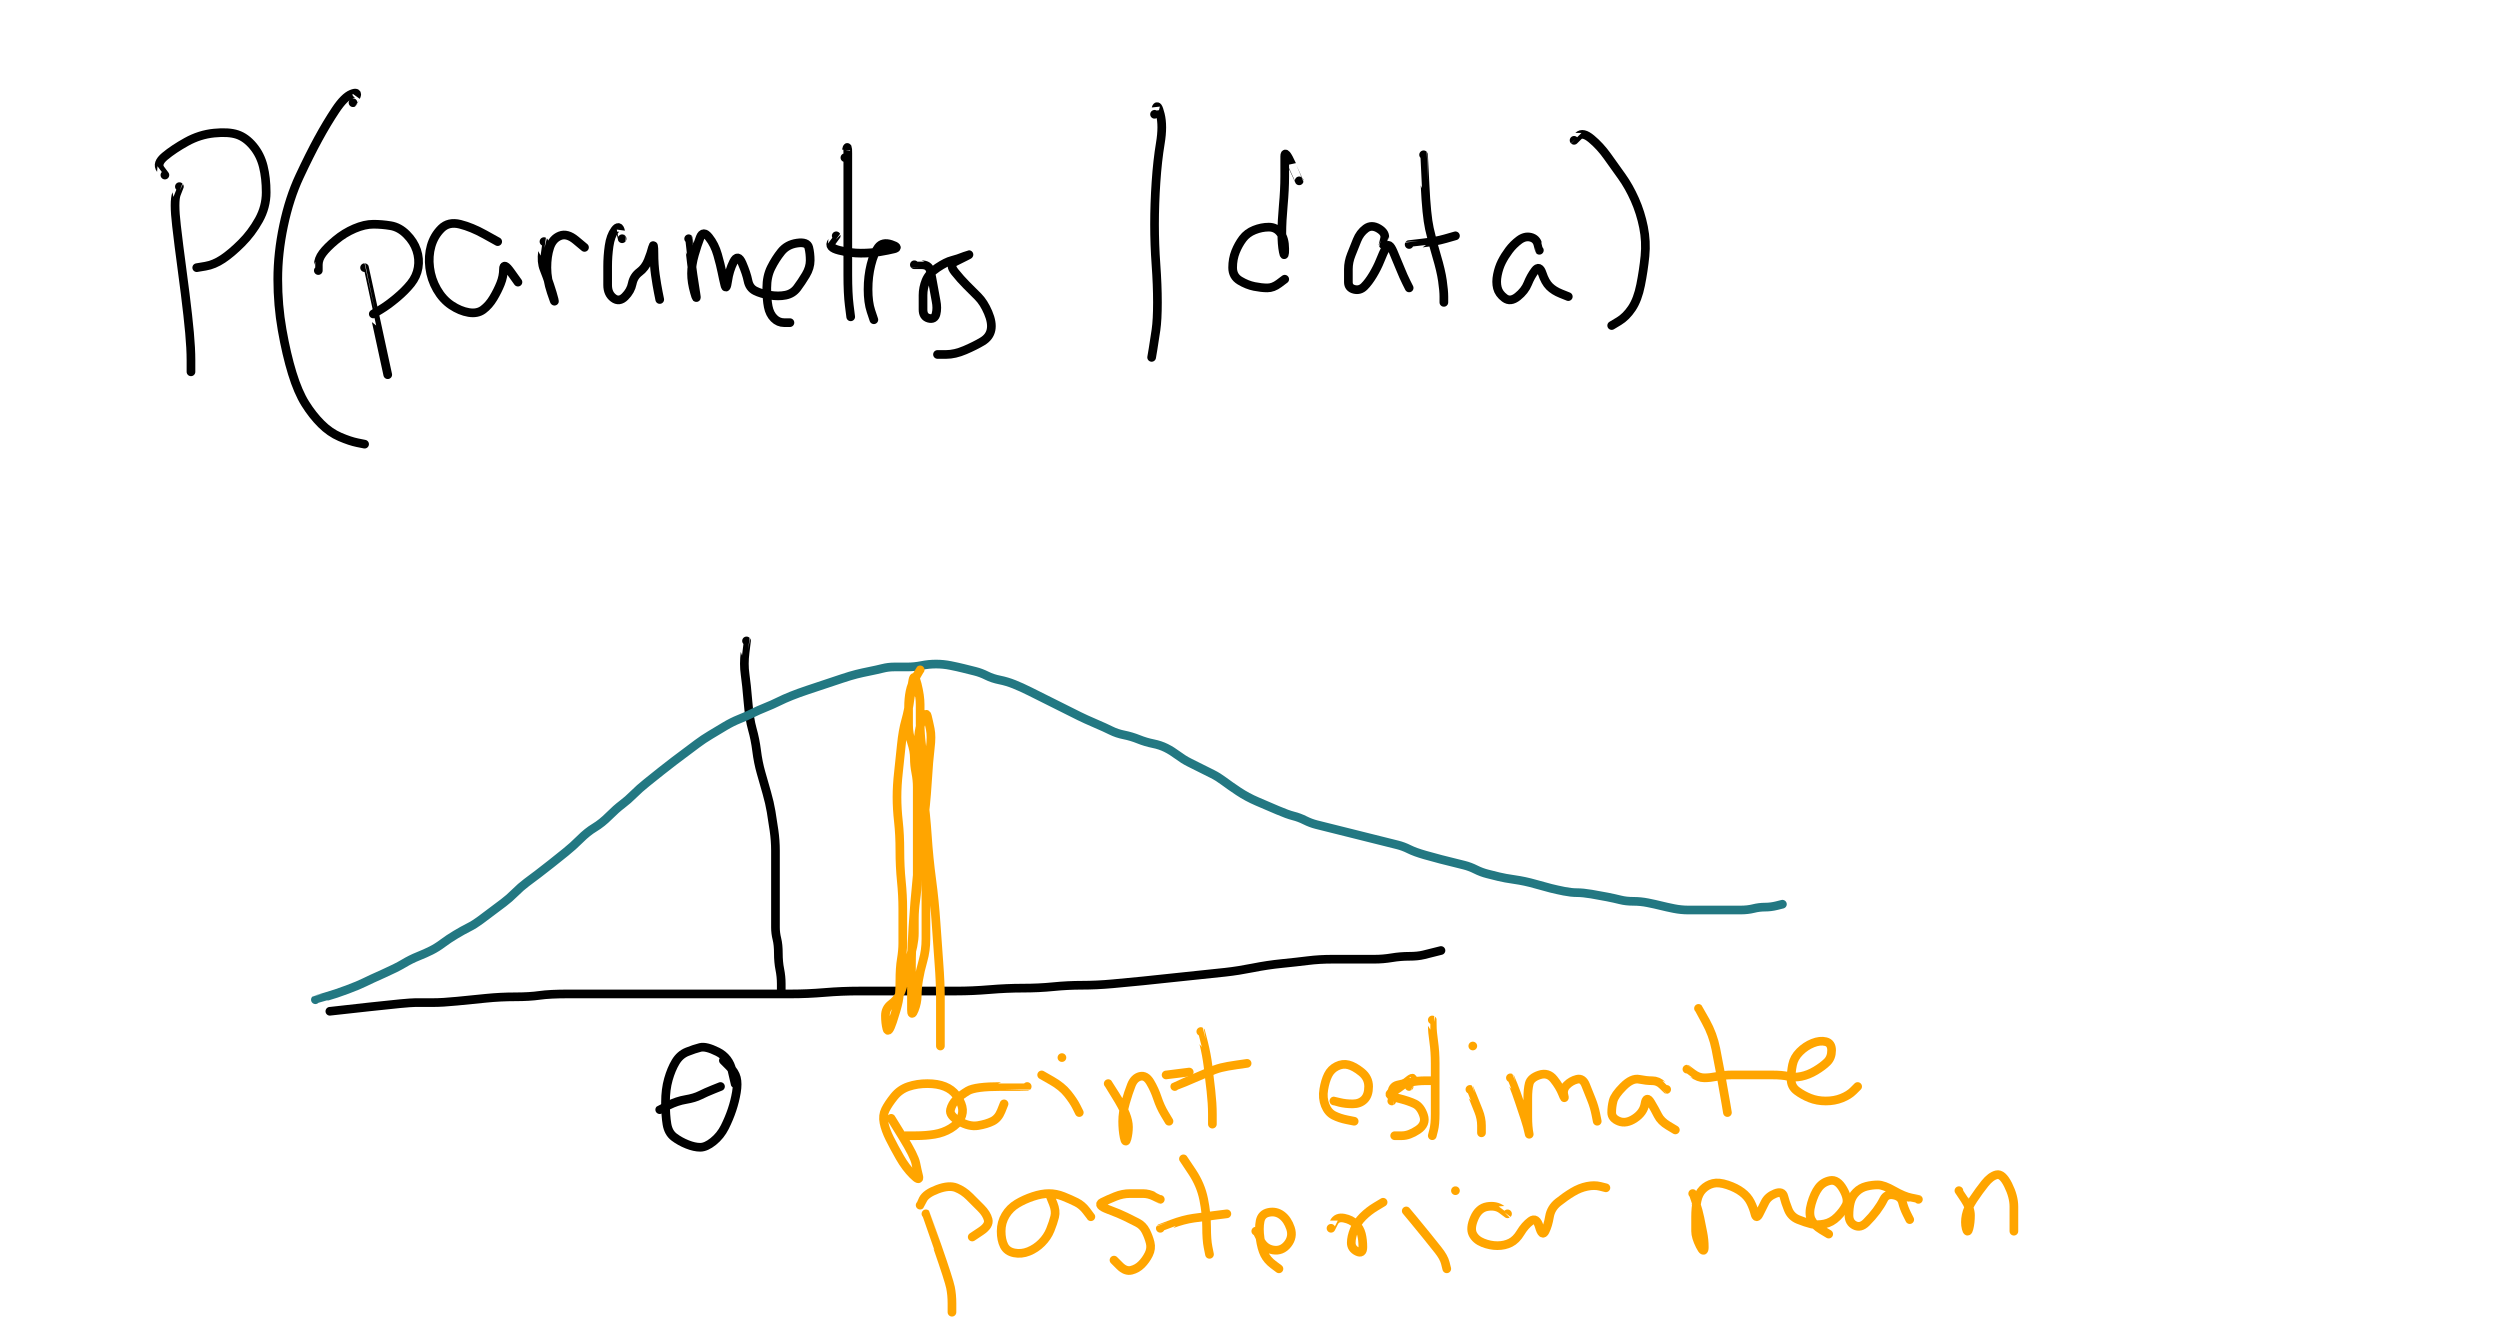 <?xml version="1.0" encoding="UTF-8" standalone="no" ?>
<!DOCTYPE svg PUBLIC "-//W3C//DTD SVG 1.1//EN" "http://www.w3.org/Graphics/SVG/1.1/DTD/svg11.dtd">
<svg xmlns="http://www.w3.org/2000/svg" xmlns:xlink="http://www.w3.org/1999/xlink" version="1.1" width="864" height="456" viewBox="0 0 864 456" xml:space="preserve">
<desc>Created with Fabric.js 4.3.1</desc>
<defs>
</defs>
<g transform="matrix(1 0 0 1 63.13 96.5)"  >
<path style="stroke: rgb(0,0,0); stroke-width: 3; stroke-dasharray: none; stroke-linecap: round; stroke-dashoffset: 0; stroke-linejoin: round; stroke-miterlimit: 10; fill: none; fill-rule: nonzero; opacity: 1;"  transform=" translate(-63.13, -96.5)" d="M 61.997 64.497 Q 62 64.5 61 67 Q 60 69.5 61 78 Q 62 86.5 62.5 90 Q 63 93.5 64 101.5 Q 65 109.5 65.5 115 Q 66 120.5 66 124.5 L 66 128.503" stroke-linecap="round" />
</g>
<g transform="matrix(1 0 0 1 73.25 69.09)"  >
<path style="stroke: rgb(0,0,0); stroke-width: 3; stroke-dasharray: none; stroke-linecap: round; stroke-dashoffset: 0; stroke-linejoin: round; stroke-miterlimit: 10; fill: none; fill-rule: nonzero; opacity: 1;"  transform=" translate(-73.26, -69.09)" d="M 56.997 60.503 Q 57 60.5 55.5 58.5 Q 54 56.5 57 54 Q 60 51.5 64.5 49 Q 69 46.5 74 46 Q 79 45.5 82 46.5 Q 85 47.5 87.5 50.5 Q 90 53.5 91 57.5 Q 92 61.5 92 66.5 Q 92 71.5 89.5 76 Q 87 80.5 83.5 84 Q 80 87.5 77 89.5 Q 74 91.5 71 92 L 67.997 92.503" stroke-linecap="round" />
</g>
<g transform="matrix(1 0 0 1 111 92.67)"  >
<path style="stroke: rgb(0,0,0); stroke-width: 3; stroke-dasharray: none; stroke-linecap: round; stroke-dashoffset: 0; stroke-linejoin: round; stroke-miterlimit: 10; fill: none; fill-rule: nonzero; opacity: 1;"  transform=" translate(-111, -92.67)" d="M 122.003 35.497 Q 122 35.5 123 33.5 Q 124 31.5 121.5 32.5 Q 119 33.5 116 38 Q 113 42.5 110 48 Q 107 53.5 103.5 61 Q 100 68.5 98 78 Q 96 87.5 96 96.5 Q 96 105.5 97.5 114 Q 99 122.5 101 129 Q 103 135.5 105.5 139.5 Q 108 143.5 111 146.5 Q 114 149.5 117.5 151 Q 121 152.5 123.5 153 L 126.003 153.503" stroke-linecap="round" />
</g>
<g transform="matrix(1 0 0 1 130 111)"  >
<path style="stroke: rgb(0,0,0); stroke-width: 3; stroke-dasharray: none; stroke-linecap: round; stroke-dashoffset: 0; stroke-linejoin: round; stroke-miterlimit: 10; fill: none; fill-rule: nonzero; opacity: 1;"  transform=" translate(-130, -111)" d="M 125.997 92.5 Q 126 92.5 130 111 L 134.003 129.5" stroke-linecap="round" />
</g>
<g transform="matrix(1 0 0 1 127.42 93)"  >
<path style="stroke: rgb(0,0,0); stroke-width: 3; stroke-dasharray: none; stroke-linecap: round; stroke-dashoffset: 0; stroke-linejoin: round; stroke-miterlimit: 10; fill: none; fill-rule: nonzero; opacity: 1;"  transform=" translate(-127.41, -93)" d="M 109.997 93.503 Q 110 93.5 110 91.5 Q 110 89.5 111.5 87.5 Q 113 85.5 116 83 Q 119 80.5 122.5 79 Q 126 77.5 129 77.5 Q 132 77.5 135 78 Q 138 78.5 140.5 81 Q 143 83.5 144 86.5 Q 145 89.5 144.5 92.5 Q 144 95.5 142 98 Q 140 100.5 137 103 Q 134 105.5 131.5 107 L 128.997 108.503" stroke-linecap="round" />
</g>
<g transform="matrix(1 0 0 1 163.59 92.59)"  >
<path style="stroke: rgb(0,0,0); stroke-width: 3; stroke-dasharray: none; stroke-linecap: round; stroke-dashoffset: 0; stroke-linejoin: round; stroke-miterlimit: 10; fill: none; fill-rule: nonzero; opacity: 1;"  transform=" translate(-163.59, -92.59)" d="M 172.003 83.503 Q 172 83.5 167.5 81 Q 163 78.5 159 77.5 Q 155 76.5 152.5 79 Q 150 81.5 149 85 Q 148 88.5 148.5 92.5 Q 149 96.5 151 100 Q 153 103.5 156 105.5 Q 159 107.5 162 108 Q 165 108.5 167 107 Q 169 105.5 170.5 103 Q 172 100.5 173 98 Q 174 95.5 174 93 Q 174 90.5 176.5 94 L 179.003 97.503" stroke-linecap="round" />
</g>
<g transform="matrix(1 0 0 1 194.59 92.83)"  >
<path style="stroke: rgb(0,0,0); stroke-width: 3; stroke-dasharray: none; stroke-linecap: round; stroke-dashoffset: 0; stroke-linejoin: round; stroke-miterlimit: 10; fill: none; fill-rule: nonzero; opacity: 1;"  transform=" translate(-194.59, -92.83)" d="M 187.997 83.497 Q 188 83.5 187.5 87 Q 187 90.5 188 93 Q 189 95.5 190 98.5 Q 191 101.5 191.5 103.5 Q 192 105.5 190.5 101 Q 189 96.5 189 92.5 Q 189 88.5 190 85.5 Q 191 82.5 193.5 81.5 Q 196 80.5 199 83 L 202.003 85.503" stroke-linecap="round" />
</g>
<g transform="matrix(1 0 0 1 219 91.07)"  >
<path style="stroke: rgb(0,0,0); stroke-width: 3; stroke-dasharray: none; stroke-linecap: round; stroke-dashoffset: 0; stroke-linejoin: round; stroke-miterlimit: 10; fill: none; fill-rule: nonzero; opacity: 1;"  transform=" translate(-219, -91.06)" d="M 215.003 82.497 Q 215 82.5 214.5 80 Q 214 77.5 212.5 79.5 Q 211 81.5 210.5 85 Q 210 88.5 210 92 Q 210 95.5 210 98.5 Q 210 101.5 212 103 Q 214 104.5 216 102.5 Q 218 100.5 218.5 98 Q 219 95.5 221 94 Q 223 92.5 224 90 Q 225 87.5 225.5 85.5 Q 226 83.5 226 87.5 Q 226 91.5 226.5 95 Q 227 98.5 227.5 101 L 228.003 103.503" stroke-linecap="round" />
</g>
<g transform="matrix(1 0 0 1 259 95.82)"  >
<path style="stroke: rgb(0,0,0); stroke-width: 3; stroke-dasharray: none; stroke-linecap: round; stroke-dashoffset: 0; stroke-linejoin: round; stroke-miterlimit: 10; fill: none; fill-rule: nonzero; opacity: 1;"  transform=" translate(-259, -95.81)" d="M 237.997 82.497 Q 238 82.5 238.5 87 Q 239 91.5 239.5 95 Q 240 98.5 240.5 101.5 Q 241 104.5 240 101 Q 239 97.5 239 94.5 Q 239 91.5 240 88 Q 241 84.5 242 82 Q 243 79.5 245 82 Q 247 84.5 248 88 Q 249 91.5 249.5 94 Q 250 96.5 250.5 98.5 Q 251 100.5 251.5 97 Q 252 93.5 253.5 90.5 Q 255 87.5 256.5 91 Q 258 94.5 258.5 97 Q 259 99.5 261 100.5 Q 263 101.5 266 102 Q 269 102.5 271.5 102 Q 274 101.5 275.5 99.5 Q 277 97.5 278.5 95 Q 280 92.5 280 90 Q 280 87.5 279.5 85.5 Q 279 83.5 275.5 84 Q 272 84.5 270 87 Q 268 89.5 266.5 92.5 Q 265 95.5 265 99.5 Q 265 103.5 265.5 106 Q 266 108.5 267.5 110 Q 269 111.5 271 111.5 L 273.003 111.5" stroke-linecap="round" />
</g>
<g transform="matrix(1 0 0 1 293 79.86)"  >
<path style="stroke: rgb(0,0,0); stroke-width: 3; stroke-dasharray: none; stroke-linecap: round; stroke-dashoffset: 0; stroke-linejoin: round; stroke-miterlimit: 10; fill: none; fill-rule: nonzero; opacity: 1;"  transform=" translate(-293, -79.87)" d="M 292 54.497 Q 292 54.5 292.5 52 Q 293 49.5 293 53 Q 293 56.5 293 64.5 Q 293 72.5 293 80.5 Q 293 88.5 293 95 Q 293 101.5 293.5 105.5 L 294.003 109.503" stroke-linecap="round" />
</g>
<g transform="matrix(1 0 0 1 298.49 96)"  >
<path style="stroke: rgb(0,0,0); stroke-width: 3; stroke-dasharray: none; stroke-linecap: round; stroke-dashoffset: 0; stroke-linejoin: round; stroke-miterlimit: 10; fill: none; fill-rule: nonzero; opacity: 1;"  transform=" translate(-298.49, -96)" d="M 288.997 81.497 Q 289 81.5 287.5 83.5 Q 286 85.5 290 86.5 Q 294 87.5 297.5 87.5 Q 301 87.5 304 87 Q 307 86.5 309 86 Q 311 85.5 308 84.5 Q 305 83.5 303.5 85.5 Q 302 87.5 301 91.5 Q 300 95.5 300 100 Q 300 104.5 301 107.5 L 302.003 110.503" stroke-linecap="round" />
</g>
<g transform="matrix(1 0 0 1 329.4 105.13)"  >
<path style="stroke: rgb(0,0,0); stroke-width: 3; stroke-dasharray: none; stroke-linecap: round; stroke-dashoffset: 0; stroke-linejoin: round; stroke-miterlimit: 10; fill: none; fill-rule: nonzero; opacity: 1;"  transform=" translate(-329.4, -105.13)" d="M 315.997 91.497 Q 316 91.5 318.5 91.5 Q 321 91.5 321.5 93.5 Q 322 95.5 322.5 98.5 Q 323 101.5 323.5 104 Q 324 106.5 323.5 108.5 Q 323 110.5 321 110 Q 319 109.5 319 107 Q 319 104.5 319 102 Q 319 99.5 320 97 Q 321 94.5 324 92.5 Q 327 90.5 329 90 Q 331 89.5 333.5 88.5 Q 336 87.5 334 88.5 Q 332 89.5 330 90.5 Q 328 91.5 330 94 Q 332 96.5 334 98.5 Q 336 100.5 338 102.5 Q 340 104.5 341.5 108 Q 343 111.5 342.5 114 Q 342 116.5 339.5 118 Q 337 119.5 333.5 121 Q 330 122.5 327 122.5 L 323.997 122.5" stroke-linecap="round" />
</g>
<g transform="matrix(1 0 0 1 399.88 79.85)"  >
<path style="stroke: rgb(0,0,0); stroke-width: 3; stroke-dasharray: none; stroke-linecap: round; stroke-dashoffset: 0; stroke-linejoin: round; stroke-miterlimit: 10; fill: none; fill-rule: nonzero; opacity: 1;"  transform=" translate(-399.87, -79.84)" d="M 398.997 39.497 Q 399 39.5 399.5 37.5 Q 400 35.5 401 39.5 Q 402 43.5 401 49.5 Q 400 55.5 399.5 63 Q 399 70.5 399 77.5 Q 399 84.5 399.5 91.5 Q 400 98.5 400 104.5 Q 400 110.5 399.5 114 Q 399 117.5 398.5 120.5 L 397.997 123.503" stroke-linecap="round" />
</g>
<g transform="matrix(1 0 0 1 437.5 75.95)"  >
<path style="stroke: rgb(0,0,0); stroke-width: 3; stroke-dasharray: none; stroke-linecap: round; stroke-dashoffset: 0; stroke-linejoin: round; stroke-miterlimit: 10; fill: none; fill-rule: nonzero; opacity: 1;"  transform=" translate(-437.5, -75.95)" d="M 449 62.497 Q 449 62.5 446.5 57 Q 444 51.5 444 54 Q 444 56.5 444 61 Q 444 65.5 443.5 71 Q 443 76.5 443 80.5 Q 443 84.5 443.5 87 Q 444 89.5 444 86 Q 444 82.5 442.5 80.5 Q 441 78.5 438.5 78.5 Q 436 78.5 433.5 79.5 Q 431 80.5 429.5 82.5 Q 428 84.5 427 87 Q 426 89.5 426 92.5 Q 426 95.5 428.5 97 Q 431 98.5 433.5 99 Q 436 99.5 438 99.5 Q 440 99.5 442 98 L 444.003 96.497" stroke-linecap="round" />
</g>
<g transform="matrix(1 0 0 1 476.5 89.09)"  >
<path style="stroke: rgb(0,0,0); stroke-width: 3; stroke-dasharray: none; stroke-linecap: round; stroke-dashoffset: 0; stroke-linejoin: round; stroke-miterlimit: 10; fill: none; fill-rule: nonzero; opacity: 1;"  transform=" translate(-476.5, -89.09)" d="M 478.003 84.503 Q 478 84.5 478.5 82.5 Q 479 80.5 476.5 79 Q 474 77.5 472 79 Q 470 80.5 469 83 Q 468 85.5 467 88 Q 466 90.5 466 93 Q 466 95.5 466 97.5 Q 466 99.5 468 100 Q 470 100.5 471.5 99 Q 473 97.5 474.5 95 Q 476 92.5 477 90 Q 478 87.5 479 85.5 Q 480 83.5 481.5 87 Q 483 90.5 484 93 Q 485 95.5 486 97.5 L 487.003 99.503" stroke-linecap="round" />
</g>
<g transform="matrix(1 0 0 1 495.5 79)"  >
<path style="stroke: rgb(0,0,0); stroke-width: 3; stroke-dasharray: none; stroke-linecap: round; stroke-dashoffset: 0; stroke-linejoin: round; stroke-miterlimit: 10; fill: none; fill-rule: nonzero; opacity: 1;"  transform=" translate(-495.5, -79)" d="M 491.997 53.497 Q 492 53.5 492.5 64 Q 493 74.5 494 79 Q 495 83.5 496.5 88.5 Q 498 93.5 498.5 97 Q 499 100.5 499 102.5 L 499 104.503" stroke-linecap="round" />
</g>
<g transform="matrix(1 0 0 1 495 83)"  >
<path style="stroke: rgb(0,0,0); stroke-width: 3; stroke-dasharray: none; stroke-linecap: round; stroke-dashoffset: 0; stroke-linejoin: round; stroke-miterlimit: 10; fill: none; fill-rule: nonzero; opacity: 1;"  transform=" translate(-495, -83)" d="M 486.997 84.503 Q 487 84.5 491.5 84 Q 496 83.5 499.5 82.5 L 503.003 81.497" stroke-linecap="round" />
</g>
<g transform="matrix(1 0 0 1 529.56 92.89)"  >
<path style="stroke: rgb(0,0,0); stroke-width: 3; stroke-dasharray: none; stroke-linecap: round; stroke-dashoffset: 0; stroke-linejoin: round; stroke-miterlimit: 10; fill: none; fill-rule: nonzero; opacity: 1;"  transform=" translate(-529.56, -92.89)" d="M 532.003 86.503 Q 532 86.5 531.5 84.5 Q 531 82.5 529 82 Q 527 81.5 525 83 Q 523 84.5 521.5 86.5 Q 520 88.5 519 90.5 Q 518 92.5 517.5 95 Q 517 97.5 517.5 99.5 Q 518 101.5 520 103 Q 522 104.5 524.5 102.5 Q 527 100.5 528 98 Q 529 95.5 530.5 93.5 Q 532 91.5 533 94.5 Q 534 97.5 535.5 99 Q 537 100.5 539.5 101.5 L 542.003 102.503" stroke-linecap="round" />
</g>
<g transform="matrix(1 0 0 1 556.41 79.24)"  >
<path style="stroke: rgb(0,0,0); stroke-width: 3; stroke-dasharray: none; stroke-linecap: round; stroke-dashoffset: 0; stroke-linejoin: round; stroke-miterlimit: 10; fill: none; fill-rule: nonzero; opacity: 1;"  transform=" translate(-556.41, -79.24)" d="M 543.997 48.497 Q 544 48.5 545.5 47 Q 547 45.5 550 48 Q 553 50.5 555.5 54 Q 558 57.5 560.5 61 Q 563 64.5 565 69 Q 567 73.5 568 78.5 Q 569 83.5 568.5 88.5 Q 568 93.5 567 98.5 Q 566 103.5 564 106.5 Q 562 109.5 559.5 111 L 556.997 112.503" stroke-linecap="round" />
</g>
<g transform="matrix(1 0 0 1 242.44 379.11)"  >
<path style="stroke: rgb(0,0,0); stroke-width: 3; stroke-dasharray: none; stroke-linecap: round; stroke-dashoffset: 0; stroke-linejoin: round; stroke-miterlimit: 10; fill: none; fill-rule: nonzero; opacity: 1;"  transform=" translate(-242.44, -379.11)" d="M 254.003 374.503 Q 254 374.5 253 370 Q 252 365.5 248 363.5 Q 244 361.5 242 362 Q 240 362.5 237.5 363.5 Q 235 364.5 233.5 367 Q 232 369.5 231 373 Q 230 376.5 230 381 Q 230 385.5 230.5 388.5 Q 231 391.5 233 393 Q 235 394.5 237.5 395.5 Q 240 396.5 242 396.5 Q 244 396.5 246.5 394.5 Q 249 392.5 250.5 389.5 Q 252 386.5 253 383.5 Q 254 380.5 254.5 377.5 Q 255 374.5 254.5 372.5 Q 254 370.5 252 368.5 L 249.997 366.497" stroke-linecap="round" />
</g>
<g transform="matrix(1 0 0 1 238.5 379.5)"  >
<path style="stroke: rgb(0,0,0); stroke-width: 3; stroke-dasharray: none; stroke-linecap: round; stroke-dashoffset: 0; stroke-linejoin: round; stroke-miterlimit: 10; fill: none; fill-rule: nonzero; opacity: 1;"  transform=" translate(-238.5, -379.5)" d="M 227.997 383.503 Q 228 383.5 231 382 Q 234 380.5 237 380 Q 240 379.5 242 378.5 Q 244 377.5 246.5 376.5 L 249.003 375.497" stroke-linecap="round" />
</g>
<g transform="matrix(1 0 0 1 306 339)"  >
<path style="stroke: rgb(0,0,0); stroke-width: 3; stroke-dasharray: none; stroke-linecap: round; stroke-dashoffset: 0; stroke-linejoin: round; stroke-miterlimit: 10; fill: none; fill-rule: nonzero; opacity: 1;"  transform=" translate(-306, -339)" d="M 113.997 349.5 Q 114 349.5 127.5 348 Q 141 346.5 143.5 346.5 Q 146 346.5 149.5 346.5 Q 153 346.5 158 346 Q 163 345.5 168 345 Q 173 344.5 178 344.5 Q 183 344.5 186.5 344 Q 190 343.5 196.5 343.5 Q 203 343.5 208.5 343.5 Q 214 343.5 219.5 343.5 Q 225 343.5 230.5 343.5 Q 236 343.5 241 343.5 Q 246 343.5 251.5 343.5 Q 257 343.5 262.5 343.5 Q 268 343.5 273.5 343.5 Q 279 343.5 285 343 Q 291 342.5 297 342.5 Q 303 342.5 308.5 342.5 Q 314 342.5 319.5 342.5 Q 325 342.5 330.5 342.5 Q 336 342.5 342 342 Q 348 341.5 353.5 341.5 Q 359 341.5 364 341 Q 369 340.5 374 340.5 Q 379 340.5 384.5 340 Q 390 339.5 395 339 Q 400 338.5 404.5 338 Q 409 337.5 414 337 Q 419 336.5 423.5 336 Q 428 335.5 433 334.5 Q 438 333.5 443 333 Q 448 332.5 452 332 Q 456 331.5 460.5 331.5 Q 465 331.5 468.5 331.5 Q 472 331.5 475 331.5 Q 478 331.5 481 331 Q 484 330.5 487 330.5 Q 490 330.5 492 330 Q 494 329.5 496 329 L 498.003 328.497" stroke-linecap="round" />
</g>
<g transform="matrix(1 0 0 1 263.56 282)"  >
<path style="stroke: rgb(0,0,0); stroke-width: 3; stroke-dasharray: none; stroke-linecap: round; stroke-dashoffset: 0; stroke-linejoin: round; stroke-miterlimit: 10; fill: none; fill-rule: nonzero; opacity: 1;"  transform=" translate(-263.56, -282)" d="M 257.997 221.497 Q 258 221.5 257.5 225.5 Q 257 229.5 257.5 233 Q 258 236.5 258.5 242.5 Q 259 248.5 260 252 Q 261 255.5 261.5 259.5 Q 262 263.5 263 267 Q 264 270.5 265 274 Q 266 277.5 266.5 280.5 Q 267 283.5 267.5 287 Q 268 290.5 268 294 Q 268 297.5 268 300.5 Q 268 303.5 268 306.5 Q 268 309.5 268 312 Q 268 314.5 268 316.5 Q 268 318.5 268 320.5 Q 268 322.5 268.5 324.5 Q 269 326.5 269 329.5 Q 269 332.5 269.5 335 Q 270 337.5 270 340 L 270 342.503" stroke-linecap="round" />
</g>
<g transform="matrix(1 0 0 1 362.5 287.5)"  >
<path style="stroke: rgb(35,120,130); stroke-width: 3; stroke-dasharray: none; stroke-linecap: round; stroke-dashoffset: 0; stroke-linejoin: round; stroke-miterlimit: 10; fill: none; fill-rule: nonzero; opacity: 1;"  transform=" translate(-362.5, -287.5)" d="M 108.997 345.503 Q 109 345.5 112.5 344.5 Q 116 343.5 120 342 Q 124 340.5 126 339.5 Q 128 338.5 132.5 336.5 Q 137 334.5 139.5 333 Q 142 331.5 144.5 330.5 Q 147 329.5 149 328.5 Q 151 327.5 153 326 Q 155 324.5 157.5 323 Q 160 321.5 162 320.5 Q 164 319.5 166 318 Q 168 316.5 170 315 Q 172 313.5 174 312 Q 176 310.5 178 308.5 Q 180 306.5 182 305 Q 184 303.5 186 302 Q 188 300.5 190.5 298.5 Q 193 296.5 195.5 294.5 Q 198 292.5 200.5 290 Q 203 287.5 205.5 286 Q 208 284.5 210.5 282 Q 213 279.5 215 278 Q 217 276.5 219 274.5 Q 221 272.5 223.5 270.5 Q 226 268.5 228.5 266.5 Q 231 264.5 233 263 Q 235 261.5 237 260 Q 239 258.5 241 257 Q 243 255.5 245.5 254 Q 248 252.5 250.5 251 Q 253 249.5 255.5 248.5 Q 258 247.5 260 246.5 Q 262 245.5 264.5 244.5 Q 267 243.5 269 242.5 Q 271 241.5 273.5 240.5 Q 276 239.5 279 238.5 Q 282 237.5 285 236.5 Q 288 235.5 291 234.5 Q 294 233.5 296 233 Q 298 232.5 300.5 232 Q 303 231.5 305 231 Q 307 230.5 309 230.5 Q 311 230.5 313.5 230.5 Q 316 230.5 318.5 230 Q 321 229.5 323.5 229.5 Q 326 229.5 328.5 230 Q 331 230.5 333 231 Q 335 231.5 337 232 Q 339 232.5 341 233.5 Q 343 234.5 345.5 235 Q 348 235.5 350.5 236.5 Q 353 237.5 356 239 Q 359 240.5 361 241.5 Q 363 242.5 365 243.5 Q 367 244.5 369 245.5 Q 371 246.5 373 247.5 Q 375 248.5 378.5 250 Q 382 251.5 384 252.5 Q 386 253.5 388.5 254 Q 391 254.5 393.5 255.5 Q 396 256.5 398.5 257 Q 401 257.5 403 258.5 Q 405 259.5 407 261 Q 409 262.5 411 263.5 Q 413 264.5 415 265.5 Q 417 266.5 419 267.5 Q 421 268.5 423 270 Q 425 271.5 428 273.5 Q 431 275.5 434.5 277 Q 438 278.5 441.5 280 Q 445 281.5 447 282 Q 449 282.5 451 283.5 Q 453 284.5 455 285 Q 457 285.5 459 286 Q 461 286.5 463 287 Q 465 287.5 467 288 Q 469 288.5 471 289 Q 473 289.5 475 290 Q 477 290.5 479 291 Q 481 291.5 483 292 Q 485 292.5 487 293.5 Q 489 294.5 492.5 295.5 Q 496 296.5 498 297 Q 500 297.5 502 298 Q 504 298.5 506 299 Q 508 299.5 510 300.5 Q 512 301.5 514 302 Q 516 302.5 518 303 Q 520 303.5 523.5 304 Q 527 304.5 530.5 305.5 Q 534 306.5 536 307 Q 538 307.5 540.5 308 Q 543 308.5 545 308.5 Q 547 308.5 550 309 Q 553 309.5 555.5 310 Q 558 310.5 560 311 Q 562 311.5 564.5 311.5 Q 567 311.5 569.5 312 Q 572 312.5 574 313 Q 576 313.5 578.5 314 Q 581 314.5 583.5 314.5 Q 586 314.5 588.5 314.5 Q 591 314.5 593 314.5 Q 595 314.5 597 314.5 Q 599 314.5 601.5 314.5 Q 604 314.5 606 314 Q 608 313.5 610 313.5 Q 612 313.5 614 313 L 616.003 312.497" stroke-linecap="round" />
</g>
<g transform="matrix(1 0 0 1 317 239.5)"  >
<path style="stroke: rgb(255,165,0); stroke-width: 3; stroke-dasharray: none; stroke-linecap: round; stroke-dashoffset: 0; stroke-linejoin: round; stroke-miterlimit: 10; fill: none; fill-rule: nonzero; opacity: 1;"  transform=" translate(-317, -239.5)" d="M 316.997 239.5 L 317.003 239.5" stroke-linecap="round" />
</g>
<g transform="matrix(1 0 0 1 315.5 296.5)"  >
<path style="stroke: rgb(255,165,0); stroke-width: 3; stroke-dasharray: none; stroke-linecap: round; stroke-dashoffset: 0; stroke-linejoin: round; stroke-miterlimit: 10; fill: none; fill-rule: nonzero; opacity: 1;"  transform=" translate(-315.5, -296.5)" d="M 318.003 231.497 Q 318 231.5 316.5 234 Q 315 236.5 314.5 239 Q 314 241.5 314 244.5 Q 314 247.5 314 250.5 Q 314 253.5 315 256.5 Q 316 259.5 316 262 Q 316 264.5 316.5 267 Q 317 269.5 317 272 Q 317 274.5 317 276.5 Q 317 278.5 317 281 Q 317 283.5 317 286 Q 317 288.5 317 290.5 Q 317 292.5 317 294.5 Q 317 296.5 317 298.5 Q 317 300.5 317 304 Q 317 307.5 316.5 311 Q 316 314.5 316 317.5 Q 316 320.5 316 322.5 Q 316 324.5 315.5 327 Q 315 329.5 314 332.5 Q 313 335.5 312.5 338.5 Q 312 341.5 311 343.5 Q 310 345.5 308 347 Q 306 348.5 306 351 Q 306 353.5 306.5 355.5 Q 307 357.5 308.5 353 Q 310 348.5 310.5 346 Q 311 343.5 311 339 Q 311 334.5 311.5 331.5 Q 312 328.5 312 326 Q 312 323.5 312 321 Q 312 318.5 312 314 Q 312 309.5 311.5 304.5 Q 311 299.5 311 294 Q 311 288.5 310.5 284 Q 310 279.5 310 275.5 Q 310 271.5 310.5 267 Q 311 262.5 311.5 257.5 Q 312 252.5 313 249 Q 314 245.5 314.5 241.5 Q 315 237.5 315.5 235 Q 316 232.5 317 236.5 Q 318 240.5 318 243.5 Q 318 246.5 318 250 Q 318 253.5 318.5 257.5 Q 319 261.5 319 265.5 Q 319 269.5 319 273.5 Q 319 277.5 319 281.5 Q 319 285.5 319.5 290 Q 320 294.5 320 299 Q 320 303.5 320 307.5 Q 320 311.5 320 316 Q 320 320.5 320 324.5 Q 320 328.5 319 332 Q 318 335.5 317.5 338.5 Q 317 341.5 317 344 Q 317 346.5 316 349 Q 315 351.5 315 349 Q 315 346.5 315 342.5 Q 315 338.5 315 333.5 Q 315 328.5 315.5 320.5 Q 316 312.5 317 302.5 Q 318 292.5 319 285.5 Q 320 278.5 320.5 270.5 Q 321 262.5 321.5 258.5 Q 322 254.5 321.5 252 Q 321 249.5 320.5 247.5 Q 320 245.5 318.5 249.5 Q 317 253.5 317.5 260 Q 318 266.5 319 274 Q 320 281.5 320.5 289 Q 321 296.5 322 304 Q 323 311.5 323.5 319 Q 324 326.5 324.5 333 Q 325 339.5 325 345 Q 325 350.5 325 354 Q 325 357.5 325 359.5 L 325 361.503" stroke-linecap="round" />
</g>
<g transform="matrix(1 0 0 1 319 391.22)"  >
<path style="stroke: rgb(255,165,0); stroke-width: 3; stroke-dasharray: none; stroke-linecap: round; stroke-dashoffset: 0; stroke-linejoin: round; stroke-miterlimit: 10; fill: none; fill-rule: nonzero; opacity: 1;"  transform=" translate(-319, -391.22)" d="M 307.997 386.497 Q 308 386.5 312 393 Q 316 399.5 316.5 402 Q 317 404.5 317.5 406.5 Q 318 408.5 315.5 406 Q 313 403.5 311 400 Q 309 396.5 307.5 393.5 Q 306 390.5 305.5 388 Q 305 385.5 306 383.5 Q 307 381.5 309 379 Q 311 376.5 314 375.5 Q 317 374.5 320.5 374.5 Q 324 374.5 326.5 375.5 Q 329 376.5 330.5 378.5 Q 332 380.5 332.5 382.5 Q 333 384.5 332 386.5 Q 331 388.5 328.5 390 Q 326 391.5 323 392 Q 320 392.5 316.5 392.5 L 312.997 392.5" stroke-linecap="round" />
</g>
<g transform="matrix(1 0 0 1 341.63 382.39)"  >
<path style="stroke: rgb(255,165,0); stroke-width: 3; stroke-dasharray: none; stroke-linecap: round; stroke-dashoffset: 0; stroke-linejoin: round; stroke-miterlimit: 10; fill: none; fill-rule: nonzero; opacity: 1;"  transform=" translate(-341.63, -382.39)" d="M 355.003 375.497 Q 355 375.5 346 375.5 Q 337 375.5 334.5 377 Q 332 378.5 330.5 380 Q 329 381.5 328.5 383.5 Q 328 385.5 331.5 387.5 Q 335 389.5 338 389 Q 341 388.5 343 387.5 Q 345 386.5 346 384 L 347.003 381.497" stroke-linecap="round" />
</g>
<g transform="matrix(1 0 0 1 366.5 378)"  >
<path style="stroke: rgb(255,165,0); stroke-width: 3; stroke-dasharray: none; stroke-linecap: round; stroke-dashoffset: 0; stroke-linejoin: round; stroke-miterlimit: 10; fill: none; fill-rule: nonzero; opacity: 1;"  transform=" translate(-366.5, -378)" d="M 359.997 371.497 Q 360 371.5 363.5 373.5 Q 367 375.5 369 378 Q 371 380.5 372 382.5 L 373.003 384.503" stroke-linecap="round" />
</g>
<g transform="matrix(1 0 0 1 367 365.5)"  >
<path style="stroke: rgb(255,165,0); stroke-width: 3; stroke-dasharray: none; stroke-linecap: round; stroke-dashoffset: 0; stroke-linejoin: round; stroke-miterlimit: 10; fill: none; fill-rule: nonzero; opacity: 1;"  transform=" translate(-367, -365.5)" d="M 366.997 365.5 L 367.003 365.5" stroke-linecap="round" />
</g>
<g transform="matrix(1 0 0 1 393.5 383.34)"  >
<path style="stroke: rgb(255,165,0); stroke-width: 3; stroke-dasharray: none; stroke-linecap: round; stroke-dashoffset: 0; stroke-linejoin: round; stroke-miterlimit: 10; fill: none; fill-rule: nonzero; opacity: 1;"  transform=" translate(-393.5, -383.34)" d="M 382.997 374.497 Q 383 374.5 385.5 378.5 Q 388 382.5 389 385 Q 390 387.5 390 389.5 Q 390 391.5 389.5 393.5 Q 389 395.5 388.5 393 Q 388 390.5 388 387.5 Q 388 384.5 389 381 Q 390 377.5 391 375 Q 392 372.5 394 372 Q 396 371.5 397.5 374 Q 399 376.5 400 379.5 Q 401 382.5 402.5 385 L 404.003 387.503" stroke-linecap="round" />
</g>
<g transform="matrix(1 0 0 1 417 372.5)"  >
<path style="stroke: rgb(255,165,0); stroke-width: 3; stroke-dasharray: none; stroke-linecap: round; stroke-dashoffset: 0; stroke-linejoin: round; stroke-miterlimit: 10; fill: none; fill-rule: nonzero; opacity: 1;"  transform=" translate(-417, -372.5)" d="M 414.997 356.497 Q 415 356.5 416 360.5 Q 417 364.5 417.5 368.5 Q 418 372.5 418.5 377 Q 419 381.5 419 385 L 419 388.503" stroke-linecap="round" />
</g>
<g transform="matrix(1 0 0 1 407 371)"  >
<path style="stroke: rgb(255,165,0); stroke-width: 3; stroke-dasharray: none; stroke-linecap: round; stroke-dashoffset: 0; stroke-linejoin: round; stroke-miterlimit: 10; fill: none; fill-rule: nonzero; opacity: 1;"  transform=" translate(-407, -371)" d="M 402.997 371.5 Q 403 371.5 407 371 L 411.003 370.5" stroke-linecap="round" />
</g>
<g transform="matrix(1 0 0 1 465.09 377.59)"  >
<path style="stroke: rgb(255,165,0); stroke-width: 3; stroke-dasharray: none; stroke-linecap: round; stroke-dashoffset: 0; stroke-linejoin: round; stroke-miterlimit: 10; fill: none; fill-rule: nonzero; opacity: 1;"  transform=" translate(-465.09, -377.59)" d="M 460.997 380.5 Q 461 380.5 463 381 Q 465 381.5 467.5 381.5 Q 470 381.5 471.5 380 Q 473 378.5 473 375.5 Q 473 372.5 470.5 370.5 Q 468 368.5 466 368 Q 464 367.5 462 368.5 Q 460 369.5 459 371.5 Q 458 373.5 457.5 376.5 Q 457 379.5 458 382 Q 459 384.5 461 385.5 Q 463 386.5 465.5 387 L 468.003 387.503" stroke-linecap="round" />
</g>
<g transform="matrix(1 0 0 1 486.14 382.28)"  >
<path style="stroke: rgb(255,165,0); stroke-width: 3; stroke-dasharray: none; stroke-linecap: round; stroke-dashoffset: 0; stroke-linejoin: round; stroke-miterlimit: 10; fill: none; fill-rule: nonzero; opacity: 1;"  transform=" translate(-486.14, -382.28)" d="M 487.003 375.497 Q 487 375.5 488 373.5 Q 489 371.5 486 374 Q 483 376.5 481 377.5 Q 479 378.5 483 379.5 Q 487 380.5 489 381.5 Q 491 382.5 492 385.5 Q 493 388.5 490 390.5 Q 487 392.5 484.5 392.5 L 481.997 392.5" stroke-linecap="round" />
</g>
<g transform="matrix(1 0 0 1 495.5 372.5)"  >
<path style="stroke: rgb(255,165,0); stroke-width: 3; stroke-dasharray: none; stroke-linecap: round; stroke-dashoffset: 0; stroke-linejoin: round; stroke-miterlimit: 10; fill: none; fill-rule: nonzero; opacity: 1;"  transform=" translate(-495.5, -372.5)" d="M 494.997 352.497 Q 495 352.5 495 354.5 Q 495 356.5 495.5 360 Q 496 363.5 496 367.5 Q 496 371.5 496 376.5 Q 496 381.5 496 385 Q 496 388.5 495.5 390.5 L 494.997 392.503" stroke-linecap="round" />
</g>
<g transform="matrix(1 0 0 1 488 377)"  >
<path style="stroke: rgb(255,165,0); stroke-width: 3; stroke-dasharray: none; stroke-linecap: round; stroke-dashoffset: 0; stroke-linejoin: round; stroke-miterlimit: 10; fill: none; fill-rule: nonzero; opacity: 1;"  transform=" translate(-488, -377)" d="M 480.997 380.503 Q 481 380.5 481 378 Q 481 375.5 483 375 Q 485 374.5 487.5 374 Q 490 373.5 492.5 373.5 L 495.003 373.5" stroke-linecap="round" />
</g>
<g transform="matrix(1 0 0 1 510 384)"  >
<path style="stroke: rgb(255,165,0); stroke-width: 3; stroke-dasharray: none; stroke-linecap: round; stroke-dashoffset: 0; stroke-linejoin: round; stroke-miterlimit: 10; fill: none; fill-rule: nonzero; opacity: 1;"  transform=" translate(-510, -384)" d="M 507.997 376.497 Q 508 376.5 509 379 Q 510 381.5 511 384 Q 512 386.5 512 389 L 512 391.503" stroke-linecap="round" />
</g>
<g transform="matrix(1 0 0 1 509 361.5)"  >
<path style="stroke: rgb(255,165,0); stroke-width: 3; stroke-dasharray: none; stroke-linecap: round; stroke-dashoffset: 0; stroke-linejoin: round; stroke-miterlimit: 10; fill: none; fill-rule: nonzero; opacity: 1;"  transform=" translate(-509, -361.5)" d="M 508.997 361.5 L 509.003 361.5" stroke-linecap="round" />
</g>
<g transform="matrix(1 0 0 1 537 382.38)"  >
<path style="stroke: rgb(255,165,0); stroke-width: 3; stroke-dasharray: none; stroke-linecap: round; stroke-dashoffset: 0; stroke-linejoin: round; stroke-miterlimit: 10; fill: none; fill-rule: nonzero; opacity: 1;"  transform=" translate(-537, -382.38)" d="M 521.997 372.497 Q 522 372.5 523 375 Q 524 377.5 525 380.5 Q 526 383.5 527 386.5 Q 528 389.5 528.5 392 Q 529 394.5 528.5 392 Q 528 389.5 528 386 Q 528 382.5 528 379.5 Q 528 376.5 528.5 374.5 Q 529 372.5 532 371.5 Q 535 370.5 537 373 Q 539 375.5 540 378 Q 541 380.5 540.5 378.5 Q 540 376.5 541.5 375 Q 543 373.5 545 373 Q 547 372.5 548 375 Q 549 377.5 550 380 Q 551 382.5 551.5 385 L 552.003 387.503" stroke-linecap="round" />
</g>
<g transform="matrix(1 0 0 1 568 381.63)"  >
<path style="stroke: rgb(255,165,0); stroke-width: 3; stroke-dasharray: none; stroke-linecap: round; stroke-dashoffset: 0; stroke-linejoin: round; stroke-miterlimit: 10; fill: none; fill-rule: nonzero; opacity: 1;"  transform=" translate(-568, -381.63)" d="M 576.003 376.5 Q 576 376.5 574.5 375 Q 573 373.5 571 373.5 Q 569 373.5 566.5 373 Q 564 372.5 561 375.5 Q 558 378.5 557.5 380.5 Q 557 382.5 557 384.5 Q 557 386.5 559.5 387.5 Q 562 388.5 565 386.5 Q 568 384.5 568.5 381.5 Q 569 378.5 570.5 381 Q 572 383.5 573 385.5 Q 574 387.5 576.5 389 L 579.003 390.503" stroke-linecap="round" />
</g>
<g transform="matrix(1 0 0 1 592 366.5)"  >
<path style="stroke: rgb(255,165,0); stroke-width: 3; stroke-dasharray: none; stroke-linecap: round; stroke-dashoffset: 0; stroke-linejoin: round; stroke-miterlimit: 10; fill: none; fill-rule: nonzero; opacity: 1;"  transform=" translate(-592, -366.5)" d="M 586.997 348.497 Q 587 348.5 589.5 353 Q 592 357.5 593 362.5 Q 594 367.5 595 373 Q 596 378.5 596.5 381.5 L 597.003 384.503" stroke-linecap="round" />
</g>
<g transform="matrix(1 0 0 1 612.5 370.09)"  >
<path style="stroke: rgb(255,165,0); stroke-width: 3; stroke-dasharray: none; stroke-linecap: round; stroke-dashoffset: 0; stroke-linejoin: round; stroke-miterlimit: 10; fill: none; fill-rule: nonzero; opacity: 1;"  transform=" translate(-612.5, -370.09)" d="M 582.997 369.5 Q 583 369.5 585 371 Q 587 372.5 589 372.5 Q 591 372.5 593.5 372 Q 596 371.5 598.5 371.5 Q 601 371.5 603 371.5 Q 605 371.5 607 371.5 Q 609 371.5 612.5 371.5 Q 616 371.5 618 372 Q 620 372.5 622.5 372 Q 625 371.5 627.5 370 Q 630 368.5 631.5 367 Q 633 365.5 633 363 Q 633 360.5 631 360 Q 629 359.5 626.5 360.5 Q 624 361.5 622 363.5 Q 620 365.5 619.5 368 Q 619 370.5 619 373 Q 619 375.5 621 377 Q 623 378.5 625.5 379.5 Q 628 380.5 631 380.5 Q 634 380.5 636.5 379.5 Q 639 378.5 640.5 377 L 642.003 375.497" stroke-linecap="round" />
</g>
<g transform="matrix(1 0 0 1 418.5 371.5)"  >
<path style="stroke: rgb(255,165,0); stroke-width: 3; stroke-dasharray: none; stroke-linecap: round; stroke-dashoffset: 0; stroke-linejoin: round; stroke-miterlimit: 10; fill: none; fill-rule: nonzero; opacity: 1;"  transform=" translate(-418.5, -371.5)" d="M 405.997 375.503 Q 406 375.5 409.5 374 Q 413 372.5 416.5 371 Q 420 369.5 422 369 Q 424 368.5 427.5 368 L 431.003 367.497" stroke-linecap="round" />
</g>
<g transform="matrix(1 0 0 1 324.5 436.5)"  >
<path style="stroke: rgb(255,165,0); stroke-width: 3; stroke-dasharray: none; stroke-linecap: round; stroke-dashoffset: 0; stroke-linejoin: round; stroke-miterlimit: 10; fill: none; fill-rule: nonzero; opacity: 1;"  transform=" translate(-324.5, -436.5)" d="M 319.997 419.497 Q 320 419.5 324 431 Q 328 442.5 328.5 445 Q 329 447.5 329 450.5 L 329 453.503" stroke-linecap="round" />
</g>
<g transform="matrix(1 0 0 1 329.87 418.65)"  >
<path style="stroke: rgb(255,165,0); stroke-width: 3; stroke-dasharray: none; stroke-linecap: round; stroke-dashoffset: 0; stroke-linejoin: round; stroke-miterlimit: 10; fill: none; fill-rule: nonzero; opacity: 1;"  transform=" translate(-329.87, -418.65)" d="M 317.997 416.503 Q 318 416.5 319 414.5 Q 320 412.5 324 411 Q 328 409.5 330.5 410.5 Q 333 411.5 335 413.5 Q 337 415.5 339 417.5 Q 341 419.5 341.5 421.5 Q 342 423.5 339 425.5 L 335.997 427.503" stroke-linecap="round" />
</g>
<g transform="matrix(1 0 0 1 361.5 422.91)"  >
<path style="stroke: rgb(255,165,0); stroke-width: 3; stroke-dasharray: none; stroke-linecap: round; stroke-dashoffset: 0; stroke-linejoin: round; stroke-miterlimit: 10; fill: none; fill-rule: nonzero; opacity: 1;"  transform=" translate(-361.5, -422.91)" d="M 377.003 420.503 Q 377 420.5 375.5 418.5 Q 374 416.5 372 415.5 Q 370 414.5 367.5 413.5 Q 365 412.5 362.5 412.5 Q 360 412.5 357 413.5 Q 354 414.5 351.5 416 Q 349 417.5 347.5 420 Q 346 422.5 346 425.5 Q 346 428.5 347 430.5 Q 348 432.5 350.5 433 Q 353 433.5 355.5 432.5 Q 358 431.5 360 429.5 Q 362 427.5 363 425 Q 364 422.5 364.5 420.5 Q 365 418.5 364 416 L 362.997 413.497" stroke-linecap="round" />
</g>
<g transform="matrix(1 0 0 1 390.34 425.89)"  >
<path style="stroke: rgb(255,165,0); stroke-width: 3; stroke-dasharray: none; stroke-linecap: round; stroke-dashoffset: 0; stroke-linejoin: round; stroke-miterlimit: 10; fill: none; fill-rule: nonzero; opacity: 1;"  transform=" translate(-390.34, -425.89)" d="M 401.003 414.5 Q 401 414.5 399 413.5 Q 397 412.5 395 412.5 Q 393 412.5 390.5 412.5 Q 388 412.5 385.5 413.5 Q 383 414.5 381 415.5 Q 379 416.5 383 418 Q 387 419.5 389 420.5 Q 391 421.5 393 422.5 Q 395 423.5 396 425.5 Q 397 427.5 397.5 429.5 Q 398 431.5 397 433.5 Q 396 435.5 394.5 437 Q 393 438.5 391 439 Q 389 439.5 387 437.5 L 384.997 435.497" stroke-linecap="round" />
</g>
<g transform="matrix(1 0 0 1 413.5 417)"  >
<path style="stroke: rgb(255,165,0); stroke-width: 3; stroke-dasharray: none; stroke-linecap: round; stroke-dashoffset: 0; stroke-linejoin: round; stroke-miterlimit: 10; fill: none; fill-rule: nonzero; opacity: 1;"  transform=" translate(-413.5, -417)" d="M 408.997 400.497 Q 409 400.5 412 405 Q 415 409.5 416 414.5 Q 417 419.5 417 424 Q 417 428.5 417.5 431 L 418.003 433.503" stroke-linecap="round" />
</g>
<g transform="matrix(1 0 0 1 412.5 422)"  >
<path style="stroke: rgb(255,165,0); stroke-width: 3; stroke-dasharray: none; stroke-linecap: round; stroke-dashoffset: 0; stroke-linejoin: round; stroke-miterlimit: 10; fill: none; fill-rule: nonzero; opacity: 1;"  transform=" translate(-412.5, -422)" d="M 400.997 424.503 Q 401 424.5 405 423 Q 409 421.5 412.5 421 Q 416 420.5 420 420 L 424.003 419.497" stroke-linecap="round" />
</g>
<g transform="matrix(1 0 0 1 440.33 428.6)"  >
<path style="stroke: rgb(255,165,0); stroke-width: 3; stroke-dasharray: none; stroke-linecap: round; stroke-dashoffset: 0; stroke-linejoin: round; stroke-miterlimit: 10; fill: none; fill-rule: nonzero; opacity: 1;"  transform=" translate(-440.33, -428.6)" d="M 433.997 425.497 Q 434 425.5 435.5 428.5 Q 437 431.5 440 432 Q 443 432.5 445 430 Q 447 427.5 446 424.5 Q 445 421.5 443 420 Q 441 418.5 438.5 419 Q 436 419.5 435.5 422 Q 435 424.5 435.5 428 Q 436 431.5 437 433.5 Q 438 435.5 440 437 L 442.003 438.503" stroke-linecap="round" />
</g>
<g transform="matrix(1 0 0 1 469 424.31)"  >
<path style="stroke: rgb(255,165,0); stroke-width: 3; stroke-dasharray: none; stroke-linecap: round; stroke-dashoffset: 0; stroke-linejoin: round; stroke-miterlimit: 10; fill: none; fill-rule: nonzero; opacity: 1;"  transform=" translate(-469, -424.31)" d="M 459.997 424.497 Q 460 424.5 461 422.5 Q 462 420.5 464.5 421 Q 467 421.5 468.5 423 Q 470 424.5 470.5 426.5 Q 471 428.5 471 431 Q 471 433.5 469 432.5 Q 467 431.5 467 429.5 Q 467 427.5 468 425 Q 469 422.5 471 420.5 Q 473 418.5 475.5 417 L 478.003 415.497" stroke-linecap="round" />
</g>
<g transform="matrix(1 0 0 1 493 428.5)"  >
<path style="stroke: rgb(255,165,0); stroke-width: 3; stroke-dasharray: none; stroke-linecap: round; stroke-dashoffset: 0; stroke-linejoin: round; stroke-miterlimit: 10; fill: none; fill-rule: nonzero; opacity: 1;"  transform=" translate(-493, -428.5)" d="M 485.997 418.497 Q 486 418.5 488.5 421.5 Q 491 424.5 493 427 Q 495 429.5 497 432 Q 499 434.5 499.5 436.5 L 500.003 438.503" stroke-linecap="round" />
</g>
<g transform="matrix(1 0 0 1 503 411.5)"  >
<path style="stroke: rgb(255,165,0); stroke-width: 3; stroke-dasharray: none; stroke-linecap: round; stroke-dashoffset: 0; stroke-linejoin: round; stroke-miterlimit: 10; fill: none; fill-rule: nonzero; opacity: 1;"  transform=" translate(-503, -411.5)" d="M 502.997 411.5 L 503.003 411.5" stroke-linecap="round" />
</g>
<g transform="matrix(1 0 0 1 531.65 420.06)"  >
<path style="stroke: rgb(255,165,0); stroke-width: 3; stroke-dasharray: none; stroke-linecap: round; stroke-dashoffset: 0; stroke-linejoin: round; stroke-miterlimit: 10; fill: none; fill-rule: nonzero; opacity: 1;"  transform=" translate(-531.65, -420.06)" d="M 521.003 419.497 Q 521 419.5 519 418 Q 517 416.5 514 417 Q 511 417.5 509.5 421 Q 508 424.5 509 426.5 Q 510 428.5 512.5 429.5 Q 515 430.5 517.5 430.5 Q 520 430.5 522 429.5 Q 524 428.5 525.5 426 Q 527 423.5 529 422 Q 531 420.5 532 424 Q 533 427.5 534 425.5 Q 535 423.5 535.5 420.5 Q 536 417.5 538.5 415.5 Q 541 413.5 543.5 412 Q 546 410.5 548.5 410 Q 551 409.5 553 410 L 555.003 410.503" stroke-linecap="round" />
</g>
<g transform="matrix(1 0 0 1 611.83 420.29)"  >
<path style="stroke: rgb(255,165,0); stroke-width: 3; stroke-dasharray: none; stroke-linecap: round; stroke-dashoffset: 0; stroke-linejoin: round; stroke-miterlimit: 10; fill: none; fill-rule: nonzero; opacity: 1;"  transform=" translate(-611.83, -420.29)" d="M 584.997 412.497 Q 585 412.5 586 415.5 Q 587 418.5 587.5 421 Q 588 423.5 588.5 426 Q 589 428.5 589 431 Q 589 433.5 587.5 430.5 Q 586 427.5 586 425.5 Q 586 423.5 586 420.5 Q 586 417.5 586.5 415 Q 587 412.5 588.5 411 Q 590 409.5 592 409 Q 594 408.5 597 409.5 Q 600 410.5 602 412 Q 604 413.5 605 415.5 Q 606 417.5 606.5 419.5 Q 607 421.5 608 419.5 Q 609 417.5 610 415.5 Q 611 413.5 613.5 412.5 Q 616 411.5 616.5 413.5 Q 617 415.5 618 418 Q 619 420.5 621.5 421.5 Q 624 422.5 626 423 Q 628 423.5 630.5 423 Q 633 422.5 635 420.5 Q 637 418.5 638 416.5 Q 639 414.5 637 411 Q 635 407.5 632.5 408 Q 630 408.5 628.5 410.5 Q 627 412.5 626 416 Q 625 419.5 626 421.5 Q 627 423.5 629.5 425 L 632.003 426.503" stroke-linecap="round" />
</g>
<g transform="matrix(1 0 0 1 651 416.83)"  >
<path style="stroke: rgb(255,165,0); stroke-width: 3; stroke-dasharray: none; stroke-linecap: round; stroke-dashoffset: 0; stroke-linejoin: round; stroke-miterlimit: 10; fill: none; fill-rule: nonzero; opacity: 1;"  transform=" translate(-651, -416.83)" d="M 663.003 414.503 Q 663 414.5 660.5 414 Q 658 413.5 654.5 411.5 Q 651 409.5 649 409.5 Q 647 409.5 645 410 Q 643 410.5 641.5 412 Q 640 413.5 639.5 415.5 Q 639 417.5 639 420 Q 639 422.5 641 423.5 Q 643 424.5 645 422.5 Q 647 420.5 648.5 418.5 Q 650 416.5 651 414.5 Q 652 412.5 654.5 413 Q 657 413.5 657.5 415.5 Q 658 417.5 659 419.5 L 660.003 421.503" stroke-linecap="round" />
</g>
<g transform="matrix(1 0 0 1 686.5 415.89)"  >
<path style="stroke: rgb(255,165,0); stroke-width: 3; stroke-dasharray: none; stroke-linecap: round; stroke-dashoffset: 0; stroke-linejoin: round; stroke-miterlimit: 10; fill: none; fill-rule: nonzero; opacity: 1;"  transform=" translate(-686.5, -415.89)" d="M 677 411.497 Q 677 411.5 679 414.5 Q 681 417.5 681 420 Q 681 422.5 680.5 424.5 Q 680 426.5 679.5 424.5 Q 679 422.5 679.5 420 Q 680 417.5 682 414.5 Q 684 411.5 686 409 Q 688 406.5 690 406 Q 692 405.5 694 409.5 Q 696 413.5 696 417 Q 696 420.5 696 423 L 696 425.503" stroke-linecap="round" />
</g>
</svg>